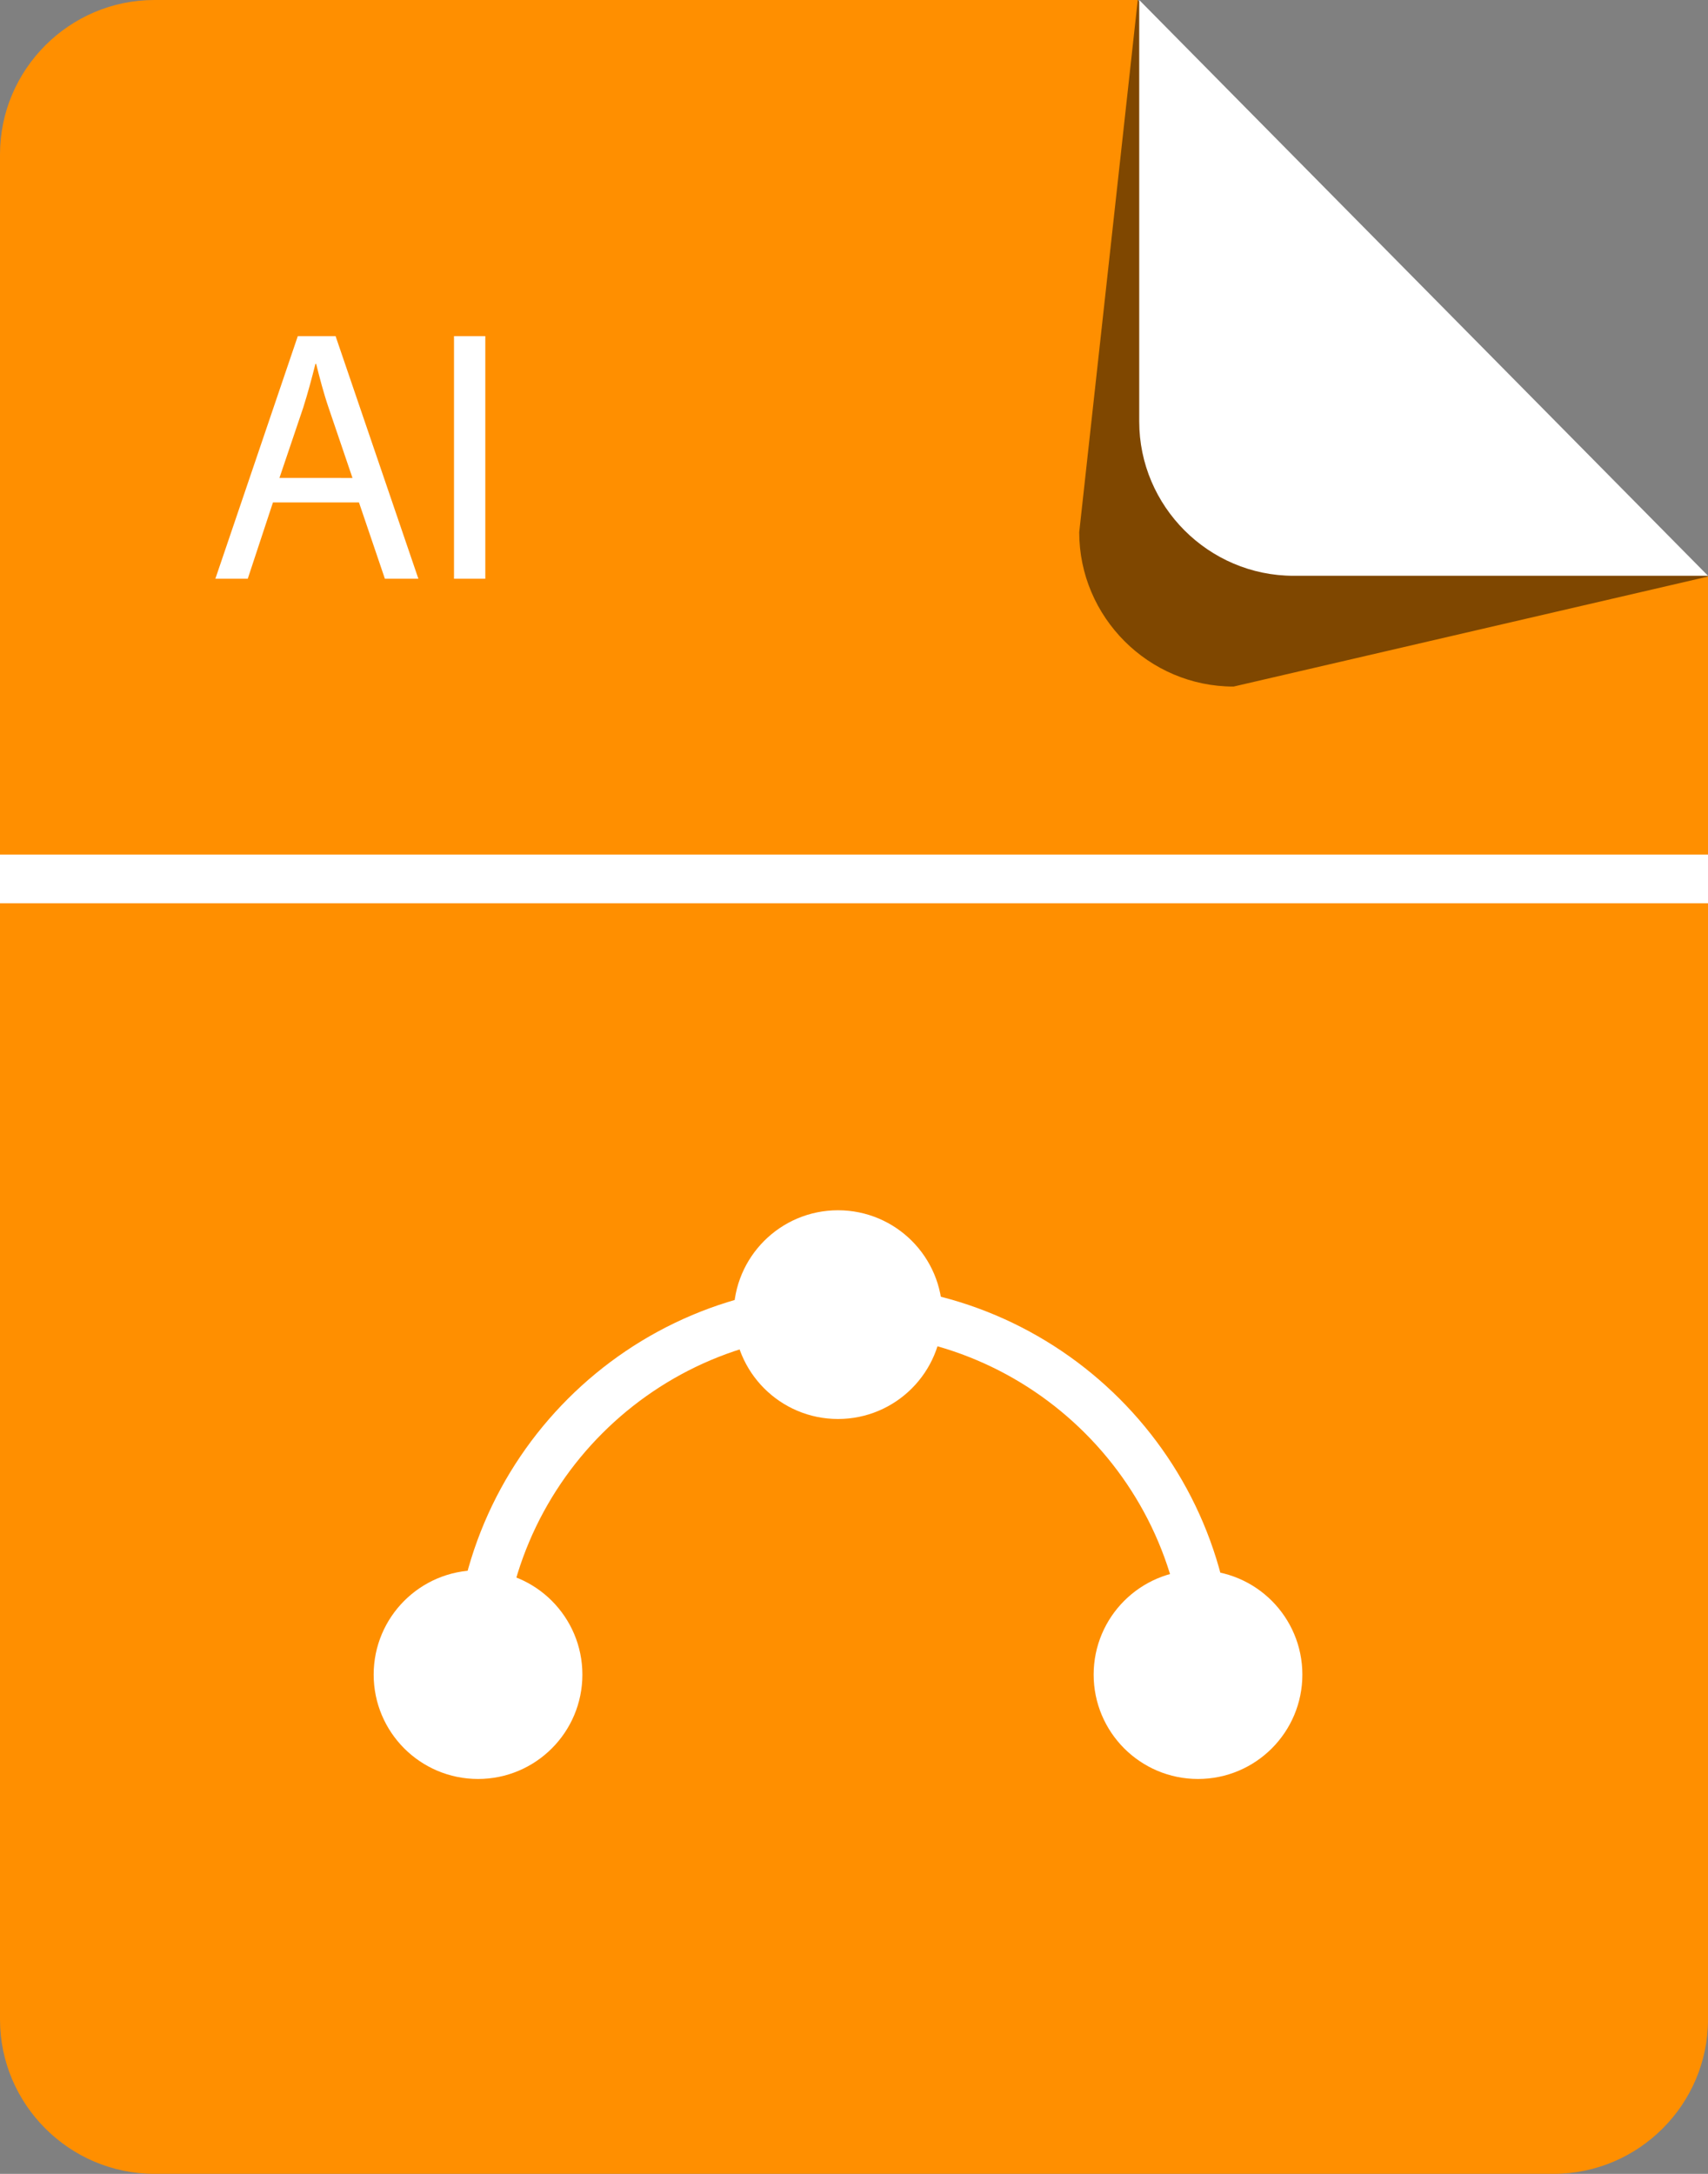 <?xml version="1.0" encoding="utf-8"?>
<!-- Generator: Adobe Illustrator 16.0.0, SVG Export Plug-In . SVG Version: 6.00 Build 0)  -->
<!DOCTYPE svg PUBLIC "-//W3C//DTD SVG 1.1//EN" "http://www.w3.org/Graphics/SVG/1.1/DTD/svg11.dtd">
<svg version="1.1" id="Layer_1" xmlns="http://www.w3.org/2000/svg" xmlns:xlink="http://www.w3.org/1999/xlink" x="0px" y="0px"
	 width="105.154px" height="133.832px" viewBox="0 0 105.154 133.832" enable-background="new 0 0 105.154 133.832"
	 xml:space="preserve">
<rect x="0" y="0" width="105.154" height="133.832" fill="#808080" stroke="none"/>
<g id="Background">
</g>
<g id="Objects">
	<g>
		<path fill="#FF8F00" d="M0,51.61v72.718c0,5.227,4.275,9.502,9.503,9.502h86.148c5.228,0,9.503-4.275,9.503-9.502V51.61H0z"/>
		<path fill="#FF8F00" d="M105.155,53.61V35.495L70.047,0H9.503C4.276,0,0,4.276,0,9.503V53.61H105.155z"/>
		<rect x="0" y="52.61" fill="#FFFFFF" width="105.154" height="3"/>
		<path opacity="0.5" d="M70.047,0l-3.604,32.765c0,5.227,4.276,9.503,9.502,9.503l29.209-6.773L70.047,0z"/>
		<path fill="#FFFFFF" d="M70.137,0v25.946c0,5.227,4.276,9.502,9.503,9.502h25.515L70.137,0z"/>
		<g>
			<g>
				<path fill="#FFFFFF" d="M16.805,30.931l-1.551,4.697H13.26l5.074-14.933h2.327l5.096,14.933h-2.062L22.1,30.931H16.805z
					 M21.701,29.425l-1.462-4.299c-0.333-0.975-0.555-1.861-0.776-2.725h-0.044c-0.223,0.886-0.465,1.794-0.753,2.702l-1.462,4.321
					L21.701,29.425L21.701,29.425z"/>
				<path fill="#FFFFFF" d="M29.878,20.695v14.933h-1.927V20.695H29.878z"/>
			</g>
		</g>
		<g>
			<g>
				<path fill="none" stroke="#FFFFFF" stroke-width="3" stroke-miterlimit="10" d="M29.43,103.096
					c0-12.435,10.08-22.515,22.515-22.515s22.515,10.08,22.515,22.515"/>
				<circle fill="#FFFFFF" stroke="#FFFFFF" stroke-width="3" stroke-miterlimit="10" cx="29.43" cy="103.096" r="4.925"/>
				<circle fill="#FFFFFF" stroke="#FFFFFF" stroke-width="3" stroke-miterlimit="10" cx="51.593" cy="80.934" r="4.925"/>
				<circle fill="#FFFFFF" stroke="#FFFFFF" stroke-width="3" stroke-miterlimit="10" cx="73.756" cy="103.096" r="4.925"/>
			</g>
		</g>
	</g>
</g>
</svg>

